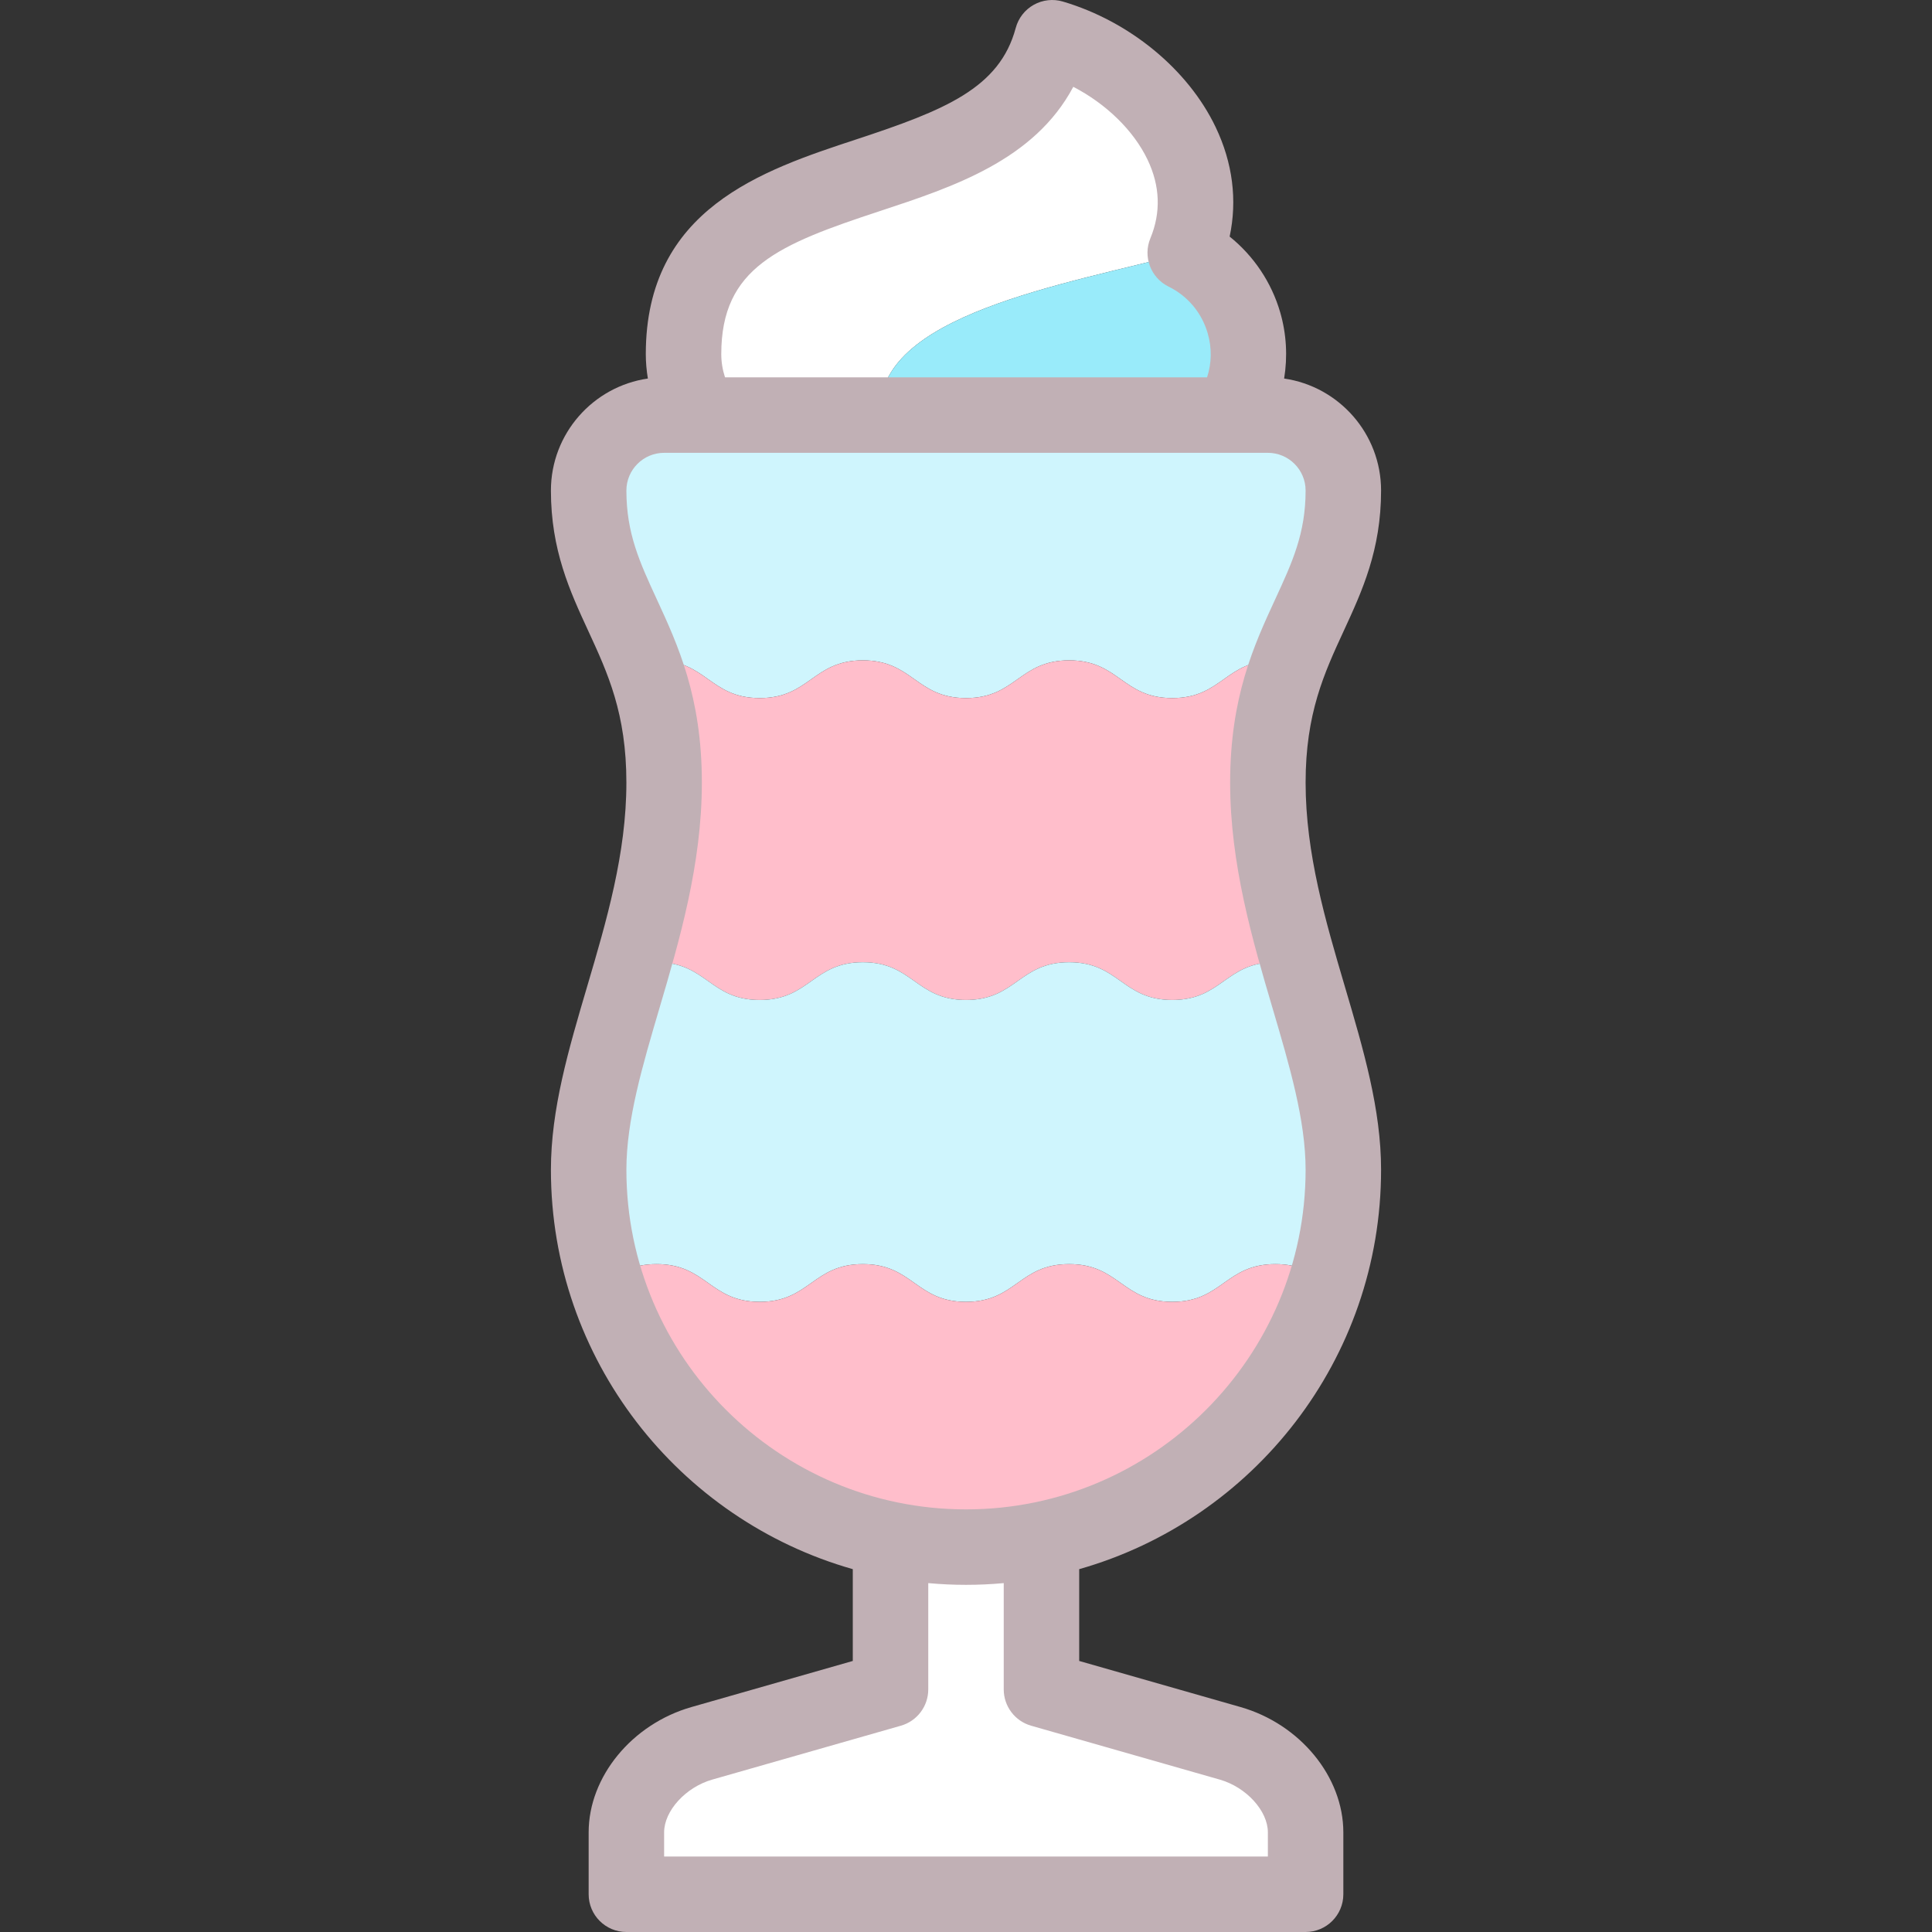 <svg id="Layer_1" enable-background="new 0 0 512.001 512.001" height="512" viewBox="0 0 512.001 512.001" width="512" xmlns="http://www.w3.org/2000/svg"><rect x="0" y="0" width="512.001" height="512.001" fill="#333333" stroke="none"/><g><g clip-rule="evenodd" fill-rule="evenodd"><path d="m233.346 110.003c-2-26.647 49.392-34.623 80.755-43.027 10.576-25.551-11.539-49.964-35.262-56.976-12.894 48.119-97.694 25.423-97.694 83.851 0 5.937 1.751 11.485 4.762 16.152z" fill="#fff"/><path d="m314.1 66.975c-31.363 8.404-82.755 16.38-80.755 43.027h92.77c9.641-14.946 4.056-35.093-12.015-43.027z" fill="#99ebfa"/><path d="m326.116 110.003c-30.923 0-61.847 0-92.77 0-15.813 0-31.626 0-47.439 0-3.302 0-6.604 0-9.906 0-11 0-20 8.999-20 20 0 18.848 8.371 29.632 14.282 45.295 1.127-.191 2.358-.297 3.72-.297 13.207 0 14.125 10 27.333 10 13.207 0 14.125-10 27.333-10 13.207 0 14.125 10 27.333 10 13.207 0 14.125-10 27.333-10 13.207 0 14.125 10 27.333 10s14.125-10 27.333-10c1.362 0 2.593.106 3.72.297 5.908-15.664 14.279-26.448 14.279-45.296 0-11-9-20-20-20-3.294.001-6.589.001-9.884.001z" fill="#cff5fd"/><path d="m283.333 175c-13.208 0-14.125 10-27.333 10-13.207 0-14.125-10-27.333-10s-14.125 10-27.333 10-14.125-10-27.333-10c-1.362 0-2.593.106-3.72.297 3.226 8.548 5.719 18.548 5.719 32.106 0 17.113-3.972 33.22-8.377 48.55 1.794-.587 3.863-.95 6.378-.95 13.207 0 14.125 10 27.333 10 13.207 0 14.125-10 27.333-10 13.207 0 14.125 10 27.333 10 13.207 0 14.125-10 27.333-10 13.207 0 14.125 10 27.332 10s14.125-10 27.333-10c2.515 0 4.584.363 6.377.95-4.404-15.33-8.376-31.437-8.376-48.55 0-13.558 2.493-23.558 5.719-32.106-1.128-.191-2.359-.297-3.72-.297-13.207 0-14.125 10-27.333 10-13.207 0-14.125-10-27.332-10z" fill="#ffbecb"/><path d="m283.333 255.002c-13.207 0-14.126 10-27.333 10s-14.125-10-27.333-10-14.125 10-27.333 10-14.125-10-27.333-10c-2.515 0-4.585.363-6.377.95-5.478 19.07-11.625 36.939-11.625 54.05 0 10.38 1.603 20.403 4.573 29.835 3.454-2.443 6.973-4.832 13.43-4.832 13.207 0 14.125 10 27.333 10 13.207 0 14.125-10 27.333-10 13.207 0 14.125 10 27.333 10 13.207 0 14.125-10 27.333-10 13.207 0 14.125 10 27.333 10s14.125-10 27.333-10c6.456 0 9.976 2.39 13.43 4.832 2.97-9.432 4.573-19.455 4.573-29.834 0-17.111-6.147-34.98-11.625-54.051-1.793-.587-3.862-.95-6.377-.95-13.208 0-14.125 10-27.333 10-13.21 0-14.128-10-27.335-10z" fill="#cff5fd"/><path d="m283.333 335.005c-13.208 0-14.125 10-27.333 10-13.207 0-14.125-10-27.333-10s-14.125 10-27.333 10-14.125-10-27.333-10c-6.456 0-9.976 2.39-13.429 4.832 10.81 34.328 39.732 60.822 75.427 68.142 6.467 1.326 13.156 2.023 20 2.023s13.533-.697 20-2.023c35.695-7.32 64.618-33.814 75.427-68.142-3.454-2.443-6.974-4.832-13.43-4.832-13.207 0-14.125 10-27.333 10-13.205 0-14.123-10-27.33-10z" fill="#ffbecb"/><path d="m276.001 407.979c-6.467 1.326-13.156 2.023-20 2.023s-13.533-.697-20-2.024v39.736l-50 14.286c-10.577 3.022-20 12.6-20 23.6v16.4h90 90v-16.4c0-11-9.423-20.578-20-23.6l-50-14.286z" fill="#fff"/></g><path d="m366.001 310.002c0-16.036-4.659-31.821-9.592-48.533-5.117-17.337-10.409-35.264-10.409-54.066 0-18.326 4.912-28.963 10.111-40.224 4.862-10.529 9.89-21.417 9.89-37.177 0-15.079-11.184-27.589-25.691-29.686.944-5.79.627-11.787-1.04-17.538-2.306-7.958-7.032-14.964-13.4-20.083 2.055-9.65.813-19.533-3.704-28.993-7.313-15.314-22.828-28.072-40.493-33.293-2.584-.763-5.369-.452-7.723.866-2.353 1.318-4.072 3.531-4.771 6.136-4.278 15.968-18.813 21.806-42.24 29.522-24.858 8.188-55.795 18.379-55.795 56.917 0 2.178.199 4.336.55 6.465-14.508 2.096-25.694 14.608-25.694 29.687 0 15.76 5.027 26.647 9.889 37.176 5.2 11.262 10.111 21.898 10.111 40.225 0 18.803-5.292 36.729-10.409 54.066-4.931 16.712-9.591 32.497-9.591 48.533 0 50.258 33.88 92.751 80 105.841v24.327l-42.748 12.214c-15.79 4.514-27.252 18.483-27.252 33.217v16.4c0 5.522 4.477 10 10 10h180c5.522 0 10-4.478 10-10v-16.4c0-14.734-11.461-28.703-27.252-33.216l-42.747-12.214v-24.328c46.12-13.09 80-55.583 80-105.841zm-132.804-254.072c19.343-6.372 40.908-13.475 51.238-32.926 8.671 4.502 15.97 11.538 19.684 19.316 3.329 6.971 3.579 13.979.743 20.831-2.015 4.866.091 10.46 4.813 12.791 5.112 2.523 8.801 6.928 10.387 12.4 1.135 3.918 1.047 7.932-.178 11.659h-127.745c-.648-1.977-.994-4.049-.994-6.151-.001-22.95 15.195-29.073 42.052-37.92zm-67.197 254.072c0-13.146 4.262-27.585 8.774-42.871 5.262-17.829 11.227-38.036 11.227-59.729 0-22.721-6.351-36.475-11.954-48.608-4.496-9.736-8.047-17.427-8.047-28.792 0-5.514 4.486-10 10-10h160c5.514 0 10 4.486 10 10 0 11.365-3.551 19.056-8.047 28.792-5.603 12.134-11.953 25.888-11.953 48.609 0 21.692 5.965 41.899 11.227 59.729 4.513 15.286 8.774 29.725 8.774 42.871 0 49.626-40.374 90-90 90-49.627-.001-90.001-40.375-90.001-90.001zm107.254 147.327 49.999 14.286c7.029 2.009 12.747 8.282 12.747 13.985v6.4h-160v-6.4c0-5.703 5.719-11.977 12.747-13.985l50-14.286c4.293-1.227 7.253-5.15 7.253-9.615v-28.171c3.295.298 6.629.459 10 .459s6.706-.161 10-.459v28.171c.001 4.465 2.961 8.389 7.254 9.615z" fill="#c1b0b5"/></g></svg>